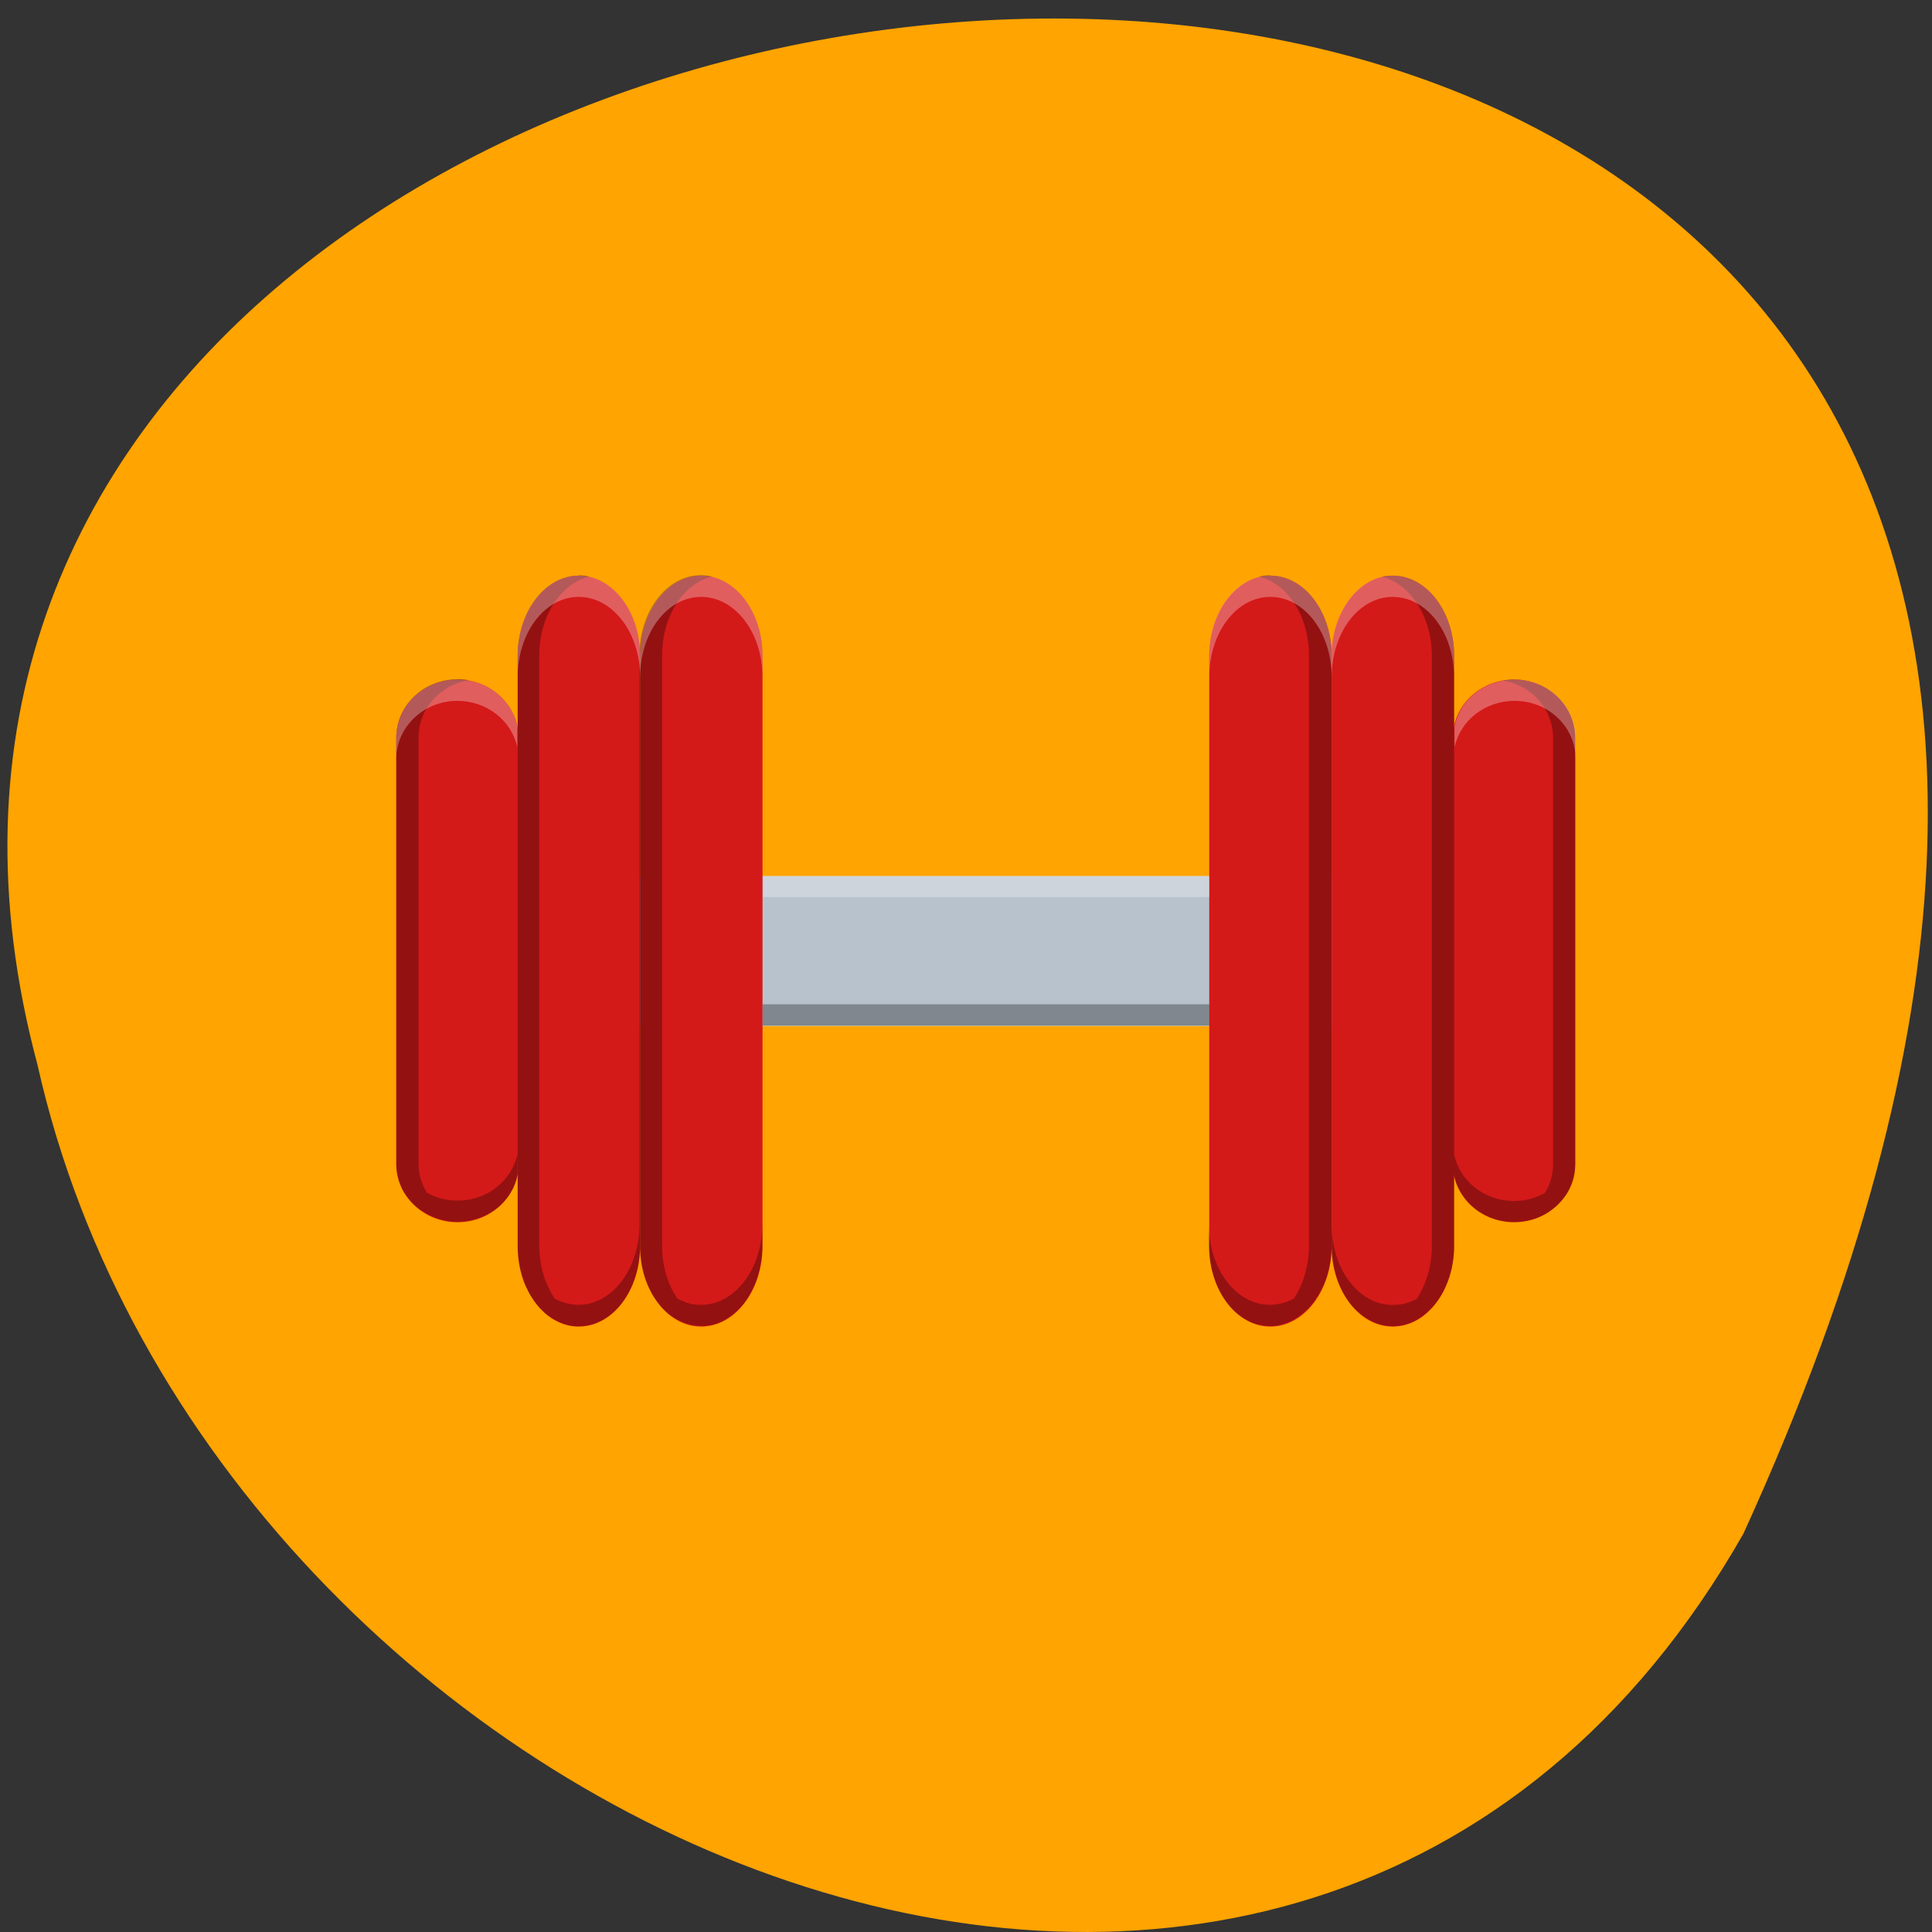 <svg xmlns="http://www.w3.org/2000/svg" viewBox="0 0 22 22"><rect x="0" y="0" width="22" height="22" fill="#333333" stroke="none"/><path d="m 19.852 17.465 c 10.758 -23.555 -23.52 -20.637 -19.426 -5.344 c 1.977 8.836 14.383 14.195 19.426 5.344" fill="#ffa400"/><path d="m 5.48 9.977 h 10.371 c 0.387 0 0.699 0.297 0.699 0.66 v 0.383 c 0 0.367 -0.313 0.664 -0.699 0.664 h -10.371 c -0.387 0 -0.699 -0.297 -0.699 -0.664 v -0.383 c 0 -0.363 0.313 -0.66 0.699 -0.66" fill="#b7c2cd"/><g fill="#d41919"><path d="m 17.242 7.738 c -0.387 0 -0.699 0.297 -0.699 0.664 v 4.852 c 0 0.367 0.313 0.664 0.699 0.664 c 0.383 0 0.695 -0.297 0.695 -0.664 v -4.852 c 0 -0.367 -0.313 -0.664 -0.695 -0.664"/><path d="m 15.859 6.555 c -0.383 0 -0.695 0.41 -0.695 0.914 v 6.719 c 0 0.508 0.313 0.918 0.695 0.918 c 0.387 0 0.699 -0.41 0.699 -0.918 v -6.719 c 0 -0.504 -0.313 -0.914 -0.699 -0.914"/><path d="m 5.211 7.738 c 0.383 0 0.695 0.297 0.695 0.664 v 4.852 c 0 0.367 -0.313 0.664 -0.695 0.664 c -0.387 0 -0.699 -0.297 -0.699 -0.664 v -4.852 c 0 -0.367 0.313 -0.664 0.699 -0.664"/><path d="m 6.59 6.555 c 0.387 0 0.699 0.41 0.699 0.914 v 6.719 c 0 0.508 -0.313 0.918 -0.699 0.918 c -0.383 0 -0.695 -0.41 -0.695 -0.918 v -6.719 c 0 -0.504 0.313 -0.914 0.695 -0.914"/><path d="m 7.984 6.555 c 0.387 0 0.699 0.41 0.699 0.914 v 6.719 c 0 0.508 -0.313 0.918 -0.699 0.918 c -0.383 0 -0.695 -0.41 -0.695 -0.918 v -6.719 c 0 -0.504 0.313 -0.914 0.695 -0.914"/><path d="m 14.465 6.555 c 0.387 0 0.699 0.41 0.699 0.914 v 6.719 c 0 0.508 -0.313 0.918 -0.699 0.918 c -0.383 0 -0.695 -0.41 -0.695 -0.918 v -6.719 c 0 -0.504 0.313 -0.914 0.695 -0.914"/></g><g fill-opacity="0.302"><path d="m 6.59 6.555 c -0.387 0 -0.695 0.406 -0.695 0.914 v 6.48 c 0 0 0 0 0 -0.004 v 0.242 c 0 0.145 0.023 0.277 0.066 0.398 c 0.004 0.012 0.012 0.027 0.016 0.039 c 0.004 0.012 0.012 0.027 0.016 0.039 c 0.004 0.004 0.008 0.012 0.012 0.016 c 0 0.008 0.004 0.016 0.008 0.02 c 0.008 0.016 0.012 0.027 0.02 0.039 c 0.008 0.012 0.012 0.023 0.02 0.031 c 0.008 0.012 0.016 0.023 0.023 0.035 c 0.008 0.012 0.016 0.02 0.023 0.031 c 0.008 0.012 0.016 0.02 0.023 0.031 c 0.008 0.008 0.016 0.02 0.023 0.027 c 0.008 0.008 0.016 0.016 0.027 0.027 c 0.008 0.008 0.02 0.016 0.027 0.027 c 0.008 0.008 0.02 0.016 0.027 0.023 c 0.039 0.031 0.082 0.055 0.121 0.074 c 0.078 0.039 0.156 0.059 0.242 0.059 c 0.012 0 0.023 -0.004 0.035 -0.004 c 0.004 0 0.008 0 0.016 0 c 0.004 0 0.012 0 0.016 -0.004 c 0.008 0 0.016 0 0.023 0 c 0.004 -0.004 0.004 -0.004 0.008 -0.004 c 0.008 0 0.02 -0.004 0.027 -0.004 c 0 0 0 0 0.004 0 c 0.324 -0.078 0.57 -0.453 0.57 -0.902 c 0 0.145 0.023 0.277 0.066 0.398 c 0.004 0.012 0.012 0.027 0.016 0.039 c 0.004 0.012 0.012 0.027 0.016 0.039 c 0.004 0.004 0.008 0.012 0.012 0.016 c 0 0.008 0.004 0.016 0.008 0.02 c 0.008 0.012 0.012 0.027 0.02 0.039 c 0.008 0.012 0.012 0.02 0.02 0.031 c 0.008 0.012 0.016 0.023 0.023 0.035 c 0.008 0.012 0.016 0.02 0.023 0.031 c 0.008 0.012 0.016 0.02 0.023 0.031 c 0.008 0.008 0.016 0.02 0.023 0.027 c 0.008 0.008 0.016 0.016 0.027 0.023 c 0.008 0.012 0.02 0.02 0.027 0.031 c 0.008 0.008 0.02 0.016 0.027 0.023 c 0.039 0.027 0.082 0.055 0.125 0.074 c 0.074 0.035 0.152 0.055 0.238 0.055 c 0.012 0 0.023 0 0.035 0 c 0.004 0 0.008 0 0.016 0 c 0.004 0 0.012 0 0.016 -0.004 c 0.008 0 0.016 0 0.023 -0.004 c 0.004 0 0.004 0 0.008 0 c 0.008 0 0.02 -0.004 0.027 -0.004 c 0 0 0.004 0 0.004 0 c 0.324 -0.078 0.57 -0.453 0.57 -0.902 v -0.242 c 0 0.508 -0.313 0.918 -0.699 0.918 c -0.098 0 -0.188 -0.027 -0.27 -0.074 c -0.109 -0.16 -0.172 -0.371 -0.172 -0.602 v -6.719 c 0 -0.449 0.242 -0.82 0.57 -0.898 c -0.043 -0.012 -0.086 -0.016 -0.129 -0.016 c -0.387 0 -0.699 0.406 -0.699 0.914 v 6.48 c 0 0 0 -0.004 0 -0.004 c 0 0.508 -0.309 0.918 -0.695 0.918 c -0.098 0 -0.188 -0.027 -0.27 -0.07 c -0.109 -0.164 -0.176 -0.375 -0.176 -0.605 v -6.719 c 0 -0.449 0.246 -0.82 0.57 -0.898 c -0.039 -0.012 -0.082 -0.016 -0.125 -0.016 m 7.875 0 c -0.043 0 -0.086 0.004 -0.125 0.016 c 0.324 0.078 0.57 0.449 0.57 0.898 v 6.719 c 0 0.23 -0.066 0.441 -0.172 0.605 c -0.086 0.043 -0.176 0.07 -0.273 0.07 c -0.387 0 -0.695 -0.41 -0.695 -0.918 v 0.242 c 0 0.449 0.242 0.824 0.57 0.902 c 0.008 0 0.02 0.004 0.027 0.004 c 0.004 0 0.004 0 0.008 0.004 c 0.008 0 0.016 0 0.023 0 c 0.008 0.004 0.012 0.004 0.02 0.004 c 0.004 0 0.008 0 0.012 0 c 0.012 0 0.023 0.004 0.035 0.004 c 0.156 0 0.301 -0.07 0.418 -0.184 c 0.012 -0.008 0.02 -0.016 0.027 -0.027 c 0.008 -0.008 0.016 -0.02 0.023 -0.027 c 0.012 -0.012 0.02 -0.02 0.027 -0.031 c 0.008 -0.012 0.016 -0.02 0.023 -0.031 c 0.004 -0.012 0.012 -0.023 0.02 -0.035 c 0.008 -0.008 0.016 -0.02 0.02 -0.031 c 0.008 -0.012 0.016 -0.023 0.02 -0.039 c 0.008 -0.012 0.016 -0.023 0.02 -0.035 c 0.008 -0.012 0.012 -0.027 0.016 -0.039 c 0.008 -0.012 0.012 -0.027 0.016 -0.039 c 0.008 -0.012 0.012 -0.027 0.016 -0.039 c 0.004 -0.016 0.008 -0.027 0.012 -0.043 c 0.004 -0.016 0.008 -0.027 0.012 -0.043 c 0.004 -0.016 0.004 -0.027 0.008 -0.043 c 0.004 -0.016 0.008 -0.031 0.008 -0.043 c 0.004 -0.016 0.004 -0.031 0.008 -0.047 c 0 -0.016 0.004 -0.031 0.004 -0.047 c 0 -0.016 0 -0.031 0.004 -0.047 c 0 -0.016 0 -0.031 0 -0.047 c 0 0.453 0.246 0.824 0.57 0.902 c 0.012 0.004 0.02 0.004 0.027 0.004 c 0.004 0.004 0.008 0.004 0.008 0.004 c 0.008 0 0.016 0 0.023 0.004 c 0.008 0 0.012 0 0.02 0 c 0.004 0 0.008 0 0.016 0.004 c 0.008 0 0.02 0 0.031 0 c 0.16 0 0.305 -0.066 0.418 -0.184 c 0.012 -0.008 0.02 -0.016 0.027 -0.027 c 0.008 -0.008 0.016 -0.016 0.027 -0.027 c 0.008 -0.008 0.016 -0.02 0.023 -0.031 c 0.008 -0.008 0.016 -0.02 0.023 -0.031 c 0.008 -0.012 0.012 -0.02 0.02 -0.031 c 0.008 -0.012 0.016 -0.023 0.023 -0.035 c 0.004 -0.012 0.012 -0.023 0.02 -0.035 c 0.004 -0.012 0.012 -0.027 0.016 -0.039 c 0.008 -0.012 0.012 -0.023 0.016 -0.039 c 0.008 -0.012 0.012 -0.023 0.016 -0.039 c 0.008 -0.012 0.012 -0.027 0.016 -0.039 c 0.004 -0.016 0.008 -0.027 0.012 -0.043 c 0.004 -0.012 0.008 -0.027 0.012 -0.043 c 0.004 -0.012 0.008 -0.027 0.008 -0.043 c 0.004 -0.016 0.008 -0.027 0.008 -0.043 c 0.004 -0.016 0.004 -0.031 0.008 -0.047 c 0 -0.016 0.004 -0.027 0.004 -0.043 c 0 -0.016 0.004 -0.031 0.004 -0.047 c 0 -0.016 0 -0.031 0 -0.047 v -0.801 c 0.063 0.289 0.32 0.508 0.641 0.527 c 0.004 0 0.008 0 0.012 0 c 0.012 0 0.02 0 0.031 0 c 0.121 0 0.234 -0.027 0.332 -0.078 c 0.012 -0.004 0.02 -0.012 0.031 -0.016 c 0.047 -0.027 0.09 -0.063 0.129 -0.098 c 0.008 -0.008 0.016 -0.016 0.023 -0.023 c 0.016 -0.016 0.031 -0.031 0.043 -0.051 c 0.008 -0.008 0.016 -0.016 0.02 -0.023 c 0.008 -0.008 0.012 -0.02 0.02 -0.027 c 0.023 -0.035 0.043 -0.074 0.059 -0.117 c 0.027 -0.07 0.039 -0.145 0.039 -0.227 v -4.852 c 0 -0.367 -0.309 -0.664 -0.695 -0.664 c -0.043 0 -0.086 0.004 -0.129 0.012 c 0.328 0.055 0.57 0.324 0.57 0.652 v 4.852 c 0 0.121 -0.031 0.234 -0.094 0.332 c -0.102 0.055 -0.219 0.09 -0.348 0.09 c -0.34 0 -0.621 -0.227 -0.684 -0.531 v -5.676 c 0 -0.508 -0.313 -0.914 -0.699 -0.914 c -0.043 0 -0.086 0.004 -0.125 0.012 c 0.324 0.082 0.57 0.453 0.57 0.902 v 6.719 c 0 0.23 -0.066 0.441 -0.172 0.602 c -0.086 0.047 -0.176 0.07 -0.273 0.07 c -0.387 0 -0.695 -0.406 -0.695 -0.914 v -6.477 c 0 -0.508 -0.313 -0.914 -0.699 -0.914 m -9.258 1.18 c -0.383 0 -0.695 0.297 -0.695 0.664 v 4.852 c 0 0.07 0.012 0.137 0.031 0.199 c 0.004 0.008 0.008 0.02 0.012 0.031 c 0.012 0.027 0.023 0.059 0.039 0.086 c 0.008 0.012 0.012 0.02 0.02 0.027 c 0.004 0.012 0.012 0.02 0.016 0.027 c 0.008 0.008 0.016 0.02 0.02 0.027 c 0.008 0.008 0.016 0.016 0.023 0.023 c 0.004 0.008 0.012 0.016 0.02 0.023 c 0.008 0.008 0.016 0.016 0.023 0.023 c 0.039 0.039 0.082 0.07 0.133 0.098 c 0.008 0.008 0.02 0.012 0.027 0.016 c 0.102 0.051 0.215 0.082 0.332 0.082 c 0.012 0 0.023 0 0.035 -0.004 c 0 0 0.004 0 0.008 0 c 0.32 -0.016 0.582 -0.238 0.641 -0.527 v -0.242 c -0.063 0.305 -0.344 0.531 -0.68 0.531 c -0.129 0 -0.25 -0.031 -0.352 -0.09 c -0.059 -0.098 -0.094 -0.211 -0.094 -0.332 v -4.852 c 0 -0.328 0.246 -0.594 0.57 -0.652 c -0.039 -0.008 -0.082 -0.012 -0.125 -0.012 m 3.473 3.703 v 0.242 h 5.086 v -0.242"/><path d="m 6.59 6.555 c -0.387 0 -0.695 0.406 -0.695 0.914 v 0.242 c 0 -0.508 0.309 -0.914 0.695 -0.914 c 0.387 0 0.699 0.406 0.699 0.914 c 0 -0.508 0.309 -0.914 0.695 -0.914 c 0.387 0 0.699 0.406 0.699 0.914 v -0.242 c 0 -0.508 -0.313 -0.914 -0.699 -0.914 c -0.387 0 -0.695 0.406 -0.695 0.914 c 0 -0.508 -0.313 -0.914 -0.699 -0.914 m 7.875 0 c -0.387 0 -0.695 0.406 -0.695 0.914 v 0.242 c 0 -0.508 0.309 -0.914 0.695 -0.914 c 0.387 0 0.699 0.406 0.699 0.914 c 0 -0.508 0.309 -0.914 0.695 -0.914 c 0.387 0 0.699 0.406 0.699 0.914 v -0.242 c 0 -0.508 -0.313 -0.914 -0.699 -0.914 c -0.387 0 -0.695 0.406 -0.695 0.914 c 0 -0.508 -0.313 -0.914 -0.699 -0.914 m -9.258 1.184 c -0.383 0 -0.695 0.297 -0.695 0.664 v 0.242 c 0 -0.367 0.313 -0.664 0.695 -0.664 c 0.34 0 0.621 0.227 0.684 0.531 v -0.242 c -0.063 -0.305 -0.344 -0.531 -0.684 -0.531 m 12.04 0 c -0.34 0 -0.621 0.227 -0.684 0.531 v 0.242 c 0.063 -0.305 0.344 -0.531 0.684 -0.531 c 0.387 0 0.695 0.297 0.695 0.664 v -0.242 c 0 -0.367 -0.309 -0.664 -0.695 -0.664 m -8.559 2.234 v 0.242 h 5.082 v -0.242" fill="#fff"/></g></svg>